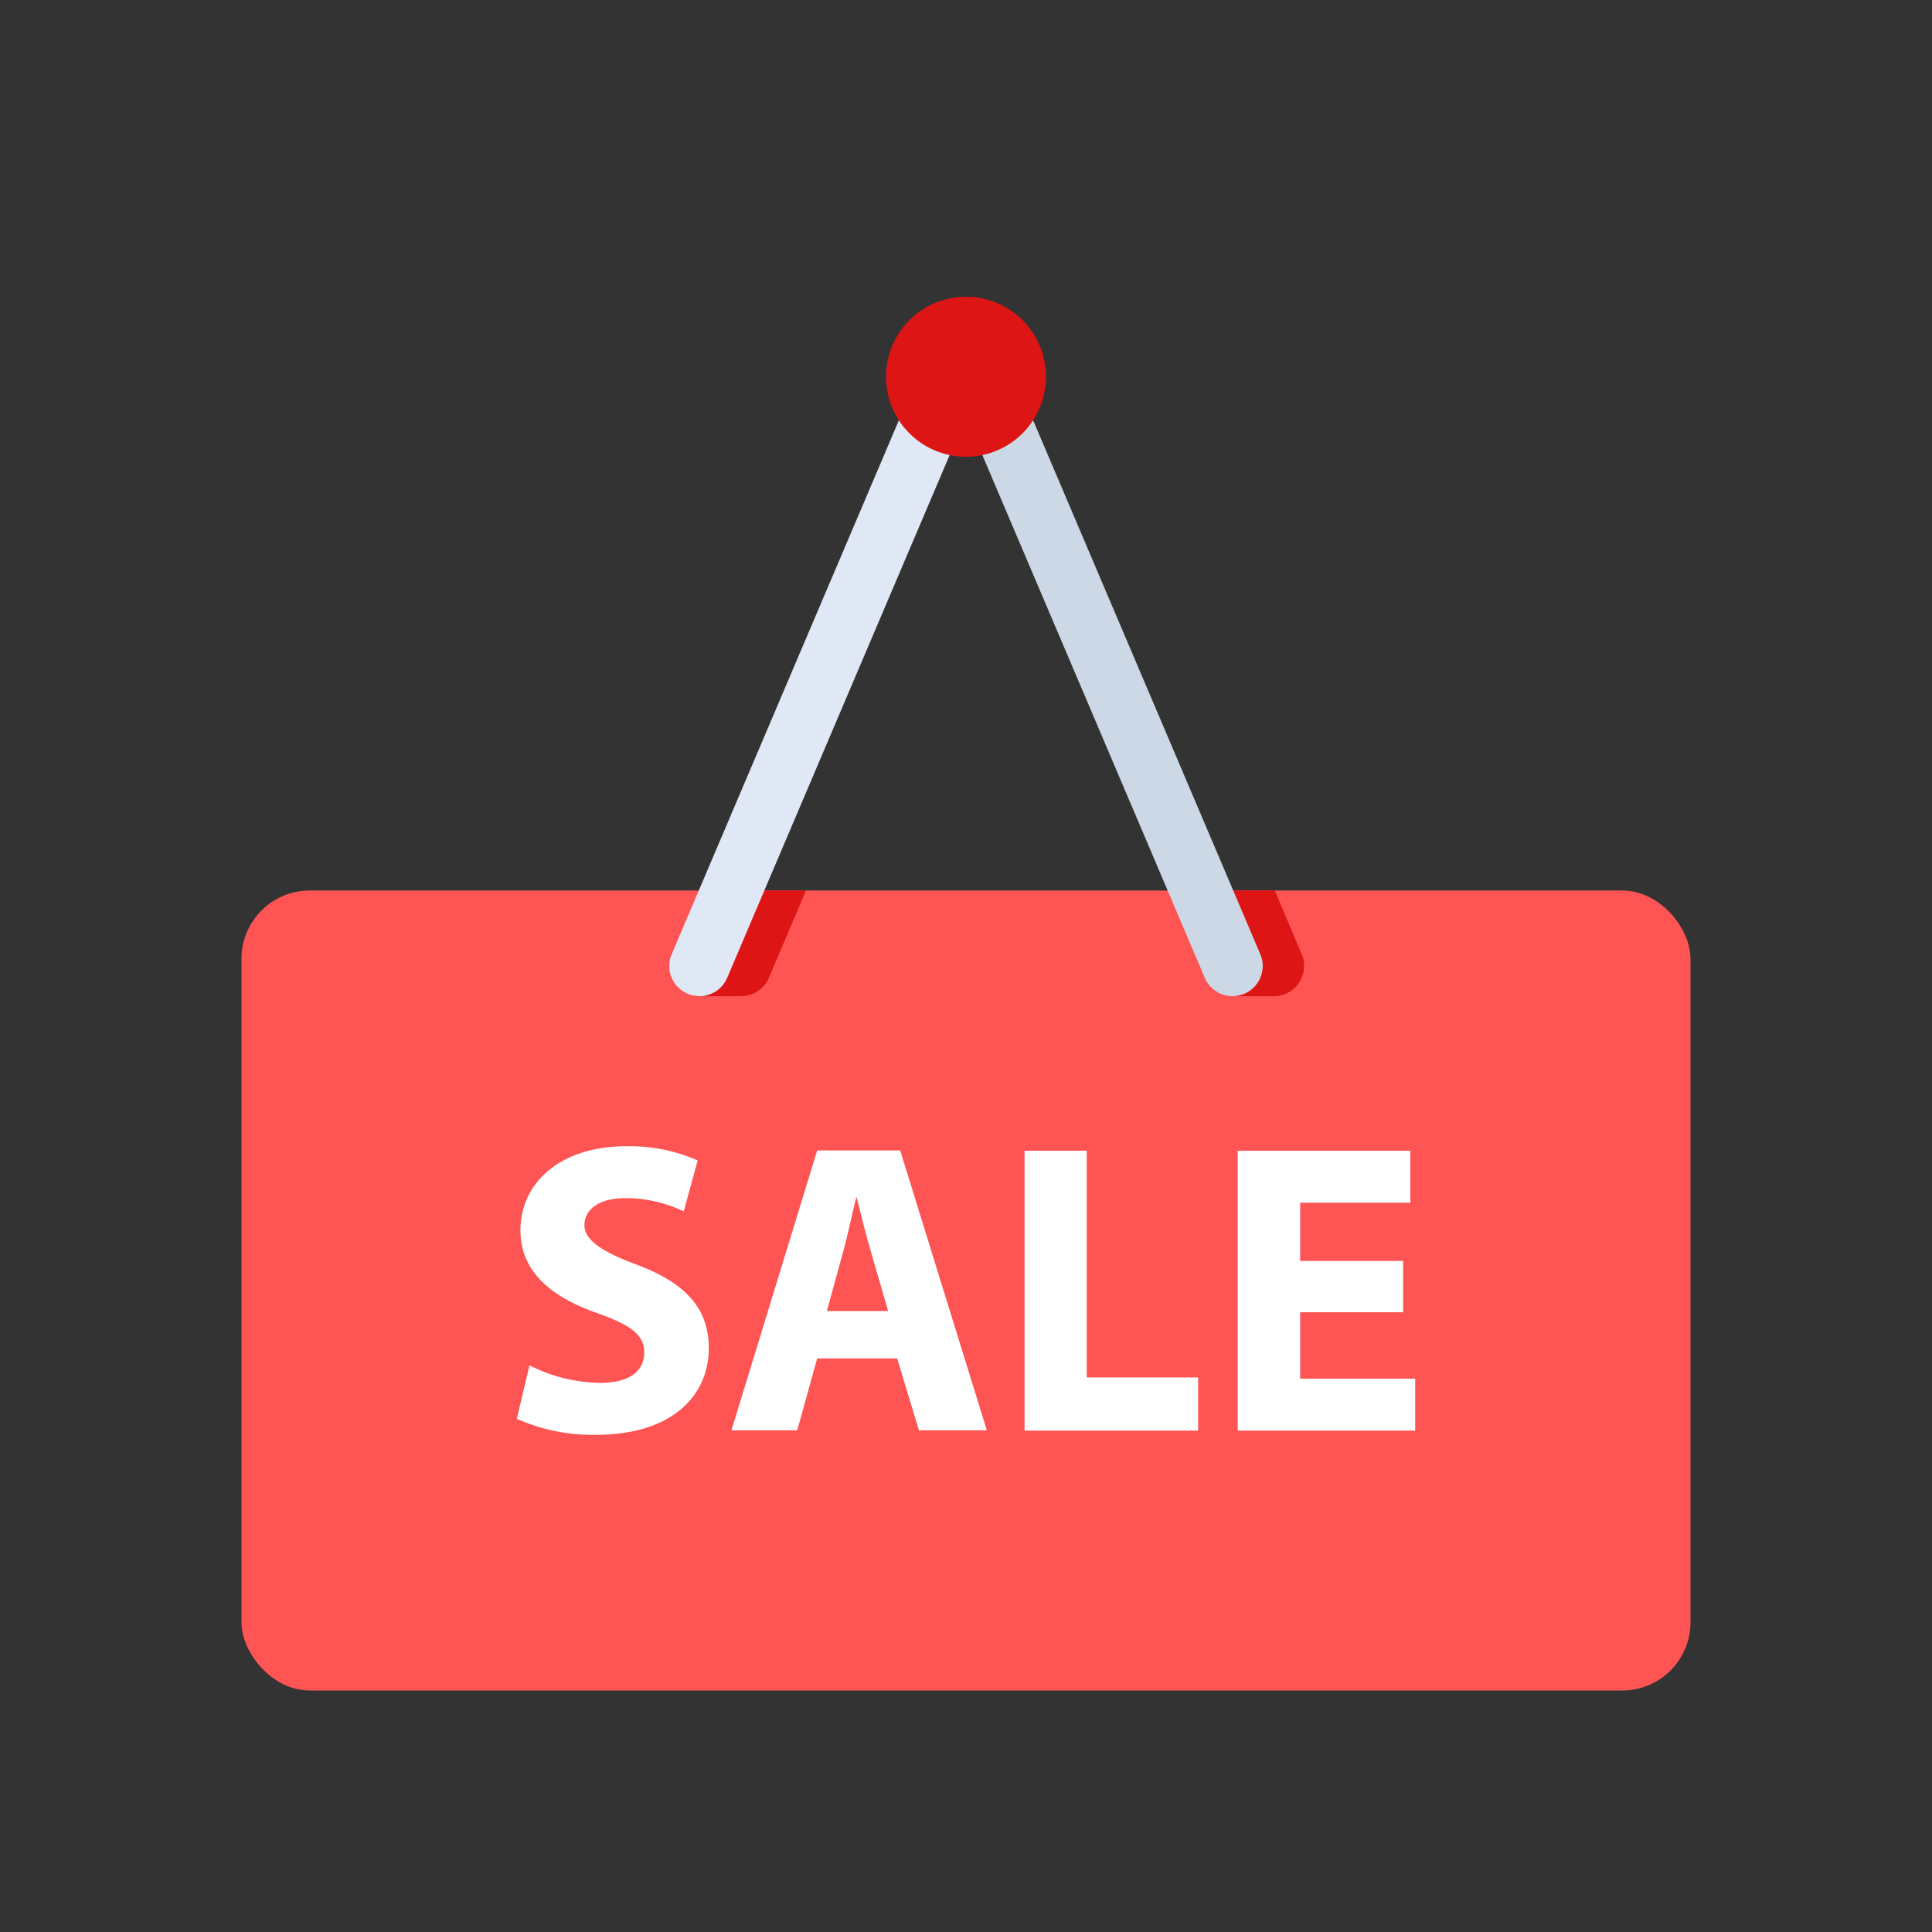 <svg id="Layer_1" data-name="Layer 1" xmlns="http://www.w3.org/2000/svg" viewBox="0 0 64 64"><rect x="0" y="0" width="64" height="64" fill="#333333" stroke="none"/><defs><style>.cls-1{fill:#ff5454;}.cls-2{fill:#dd1515;}.cls-3{fill:#ccd8e5;}.cls-4{fill:#dfe8f4;}.cls-5{fill:#fff;}</style></defs><title>e-commerce, commerce, shopping, sale, sign</title><rect class="cls-1" x="8" y="29.5" width="48" height="26.5" rx="2.26"/><path class="cls-2" d="M41.28,32.39a1,1,0,0,0,.92.61,1.09,1.09,0,0,0,.39-.08,1,1,0,0,0,.53-1.31l-.89-2.11H40.05Z"/><path class="cls-2" d="M24.52,29.5l-.89,2.11a1,1,0,0,0,.53,1.31,1.09,1.09,0,0,0,.39.08,1,1,0,0,0,.92-.61L26.7,29.5Z"/><rect class="cls-2" x="23" y="32.05" width="1.48" height="0.95"/><rect class="cls-2" x="40.89" y="32.05" width="1.48" height="0.95"/><path class="cls-3" d="M40.83,33a1,1,0,0,1-.92-.61L31.08,11.64a1,1,0,0,1,1.84-.78l8.83,20.75a1,1,0,0,1-.53,1.31A1.09,1.09,0,0,1,40.83,33Z"/><path class="cls-4" d="M23.17,33a1.09,1.09,0,0,1-.39-.08,1,1,0,0,1-.53-1.31l8.83-20.75a1,1,0,0,1,1.84.78L24.09,32.39A1,1,0,0,1,23.17,33Z"/><path class="cls-2" d="M34.65,12.49A2.65,2.65,0,1,1,32,9.83,2.65,2.65,0,0,1,34.65,12.49Z"/><path class="cls-5" d="M17.54,45.23a5.36,5.36,0,0,0,2.33.58c1,0,1.47-.4,1.47-1s-.44-.91-1.55-1.31c-1.55-.54-2.55-1.39-2.55-2.74,0-1.58,1.32-2.79,3.51-2.79a5.63,5.63,0,0,1,2.36.47l-.46,1.69a4.42,4.42,0,0,0-1.94-.44c-.91,0-1.35.41-1.35.89s.52.86,1.72,1.31c1.64.61,2.4,1.46,2.4,2.77,0,1.55-1.19,2.87-3.74,2.87A6.16,6.16,0,0,1,17.12,47Z"/><path class="cls-5" d="M27.07,45l-.66,2.38H24.23l2.84-9.27h2.75l2.87,9.27H30.44L29.72,45Zm2.35-1.57-.58-2c-.16-.55-.33-1.24-.47-1.79h0c-.14.55-.28,1.25-.43,1.79l-.55,2Z"/><path class="cls-5" d="M33.94,38.12H36v7.51h3.69v1.76H33.94Z"/><path class="cls-5" d="M46.48,43.47H43.07v2.2h3.81v1.72H41V38.12h5.72v1.72H43.07v1.93h3.41Z"/></svg>